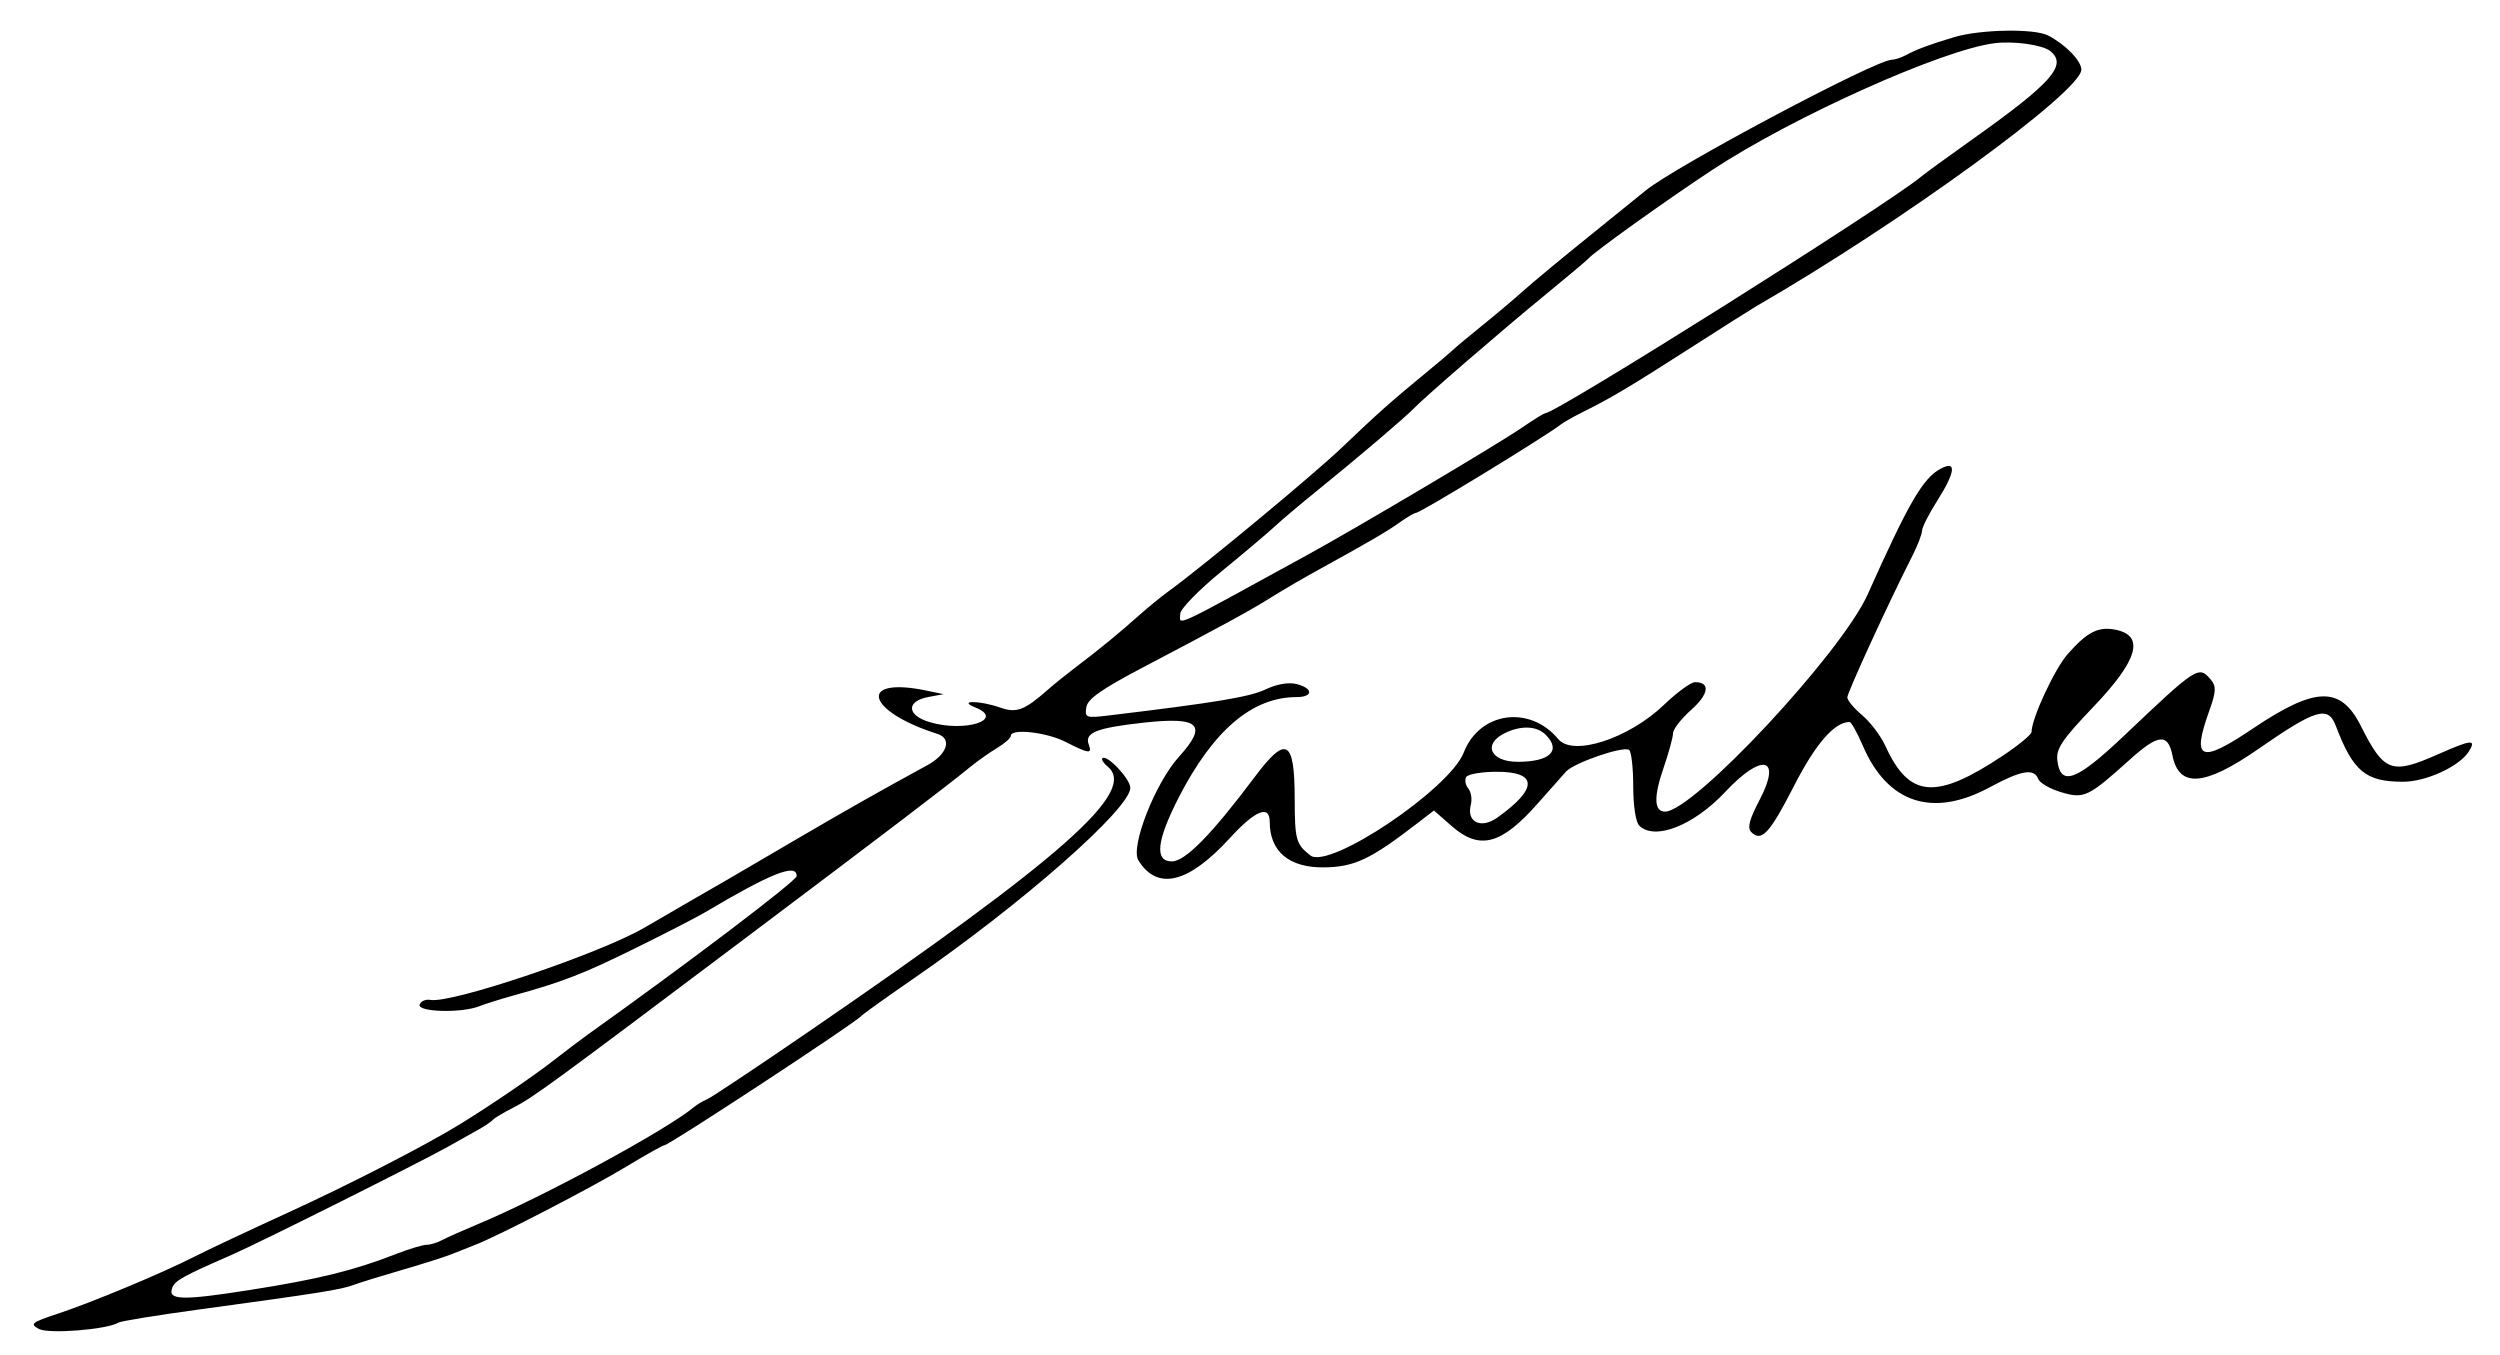<svg width="100%" height="100%" viewBox="0 0 2092 1134" version="1.1" xmlns="http://www.w3.org/2000/svg" xmlns:xlink="http://www.w3.org/1999/xlink" xml:space="preserve" xmlns:serif="http://www.serif.com/" style="fill-rule:evenodd;clip-rule:evenodd;stroke-linejoin:round;stroke-miterlimit:2;"><path d="M1635.42,31.05c-20.509,6.104 -31.163,10.067 -40.567,15.088c-3.979,2.124 -9.287,3.862 -11.792,3.862c-13.508,-0 -182.475,89.854 -206.35,109.733c-4.375,3.642 -25.771,20.954 -47.541,38.463c-21.771,17.508 -46.163,37.733 -54.205,44.946c-8.037,7.208 -23.462,20.225 -34.27,28.929c-10.809,8.7 -22.046,18.075 -24.971,20.833c-2.921,2.754 -13.75,11.917 -24.059,20.35c-26.395,21.6 -40.12,33.829 -68.745,61.238c-22.975,22 -115.692,98.908 -144.396,119.779c-6.696,4.866 -18.2,14.241 -25.563,20.833c-15.958,14.284 -33.929,29.004 -52.771,43.229c-7.587,5.729 -17.766,13.913 -22.616,18.188c-20.413,17.987 -26.746,20.417 -40.621,15.579c-17.258,-6.017 -35.938,-6.171 -20.975,-0.175c25.55,10.242 -8.4,21.238 -38.108,12.342c-19.309,-5.779 -19.717,-17.584 -0.734,-21.08l12.45,-2.291l-14.062,-2.946c-58.275,-12.221 -51.067,17.2 8.854,36.15c12.529,3.963 8.346,17.113 -8.333,26.196c-39.267,21.379 -69.009,38.212 -111.459,63.096c-25.208,14.779 -49.583,29.033 -54.166,31.683l-33.334,19.242c-13.75,7.929 -30.625,17.725 -37.5,21.766c-36.816,21.638 -161.696,63.85 -179.4,60.646c-3.979,-0.721 -8.054,1.034 -9.058,3.896c-2.183,6.246 34.683,7.342 49.721,1.475c5.262,-2.054 18.008,-6.071 28.321,-8.933c42.079,-11.675 58.3,-17.954 102.083,-39.525c25.208,-12.417 51.458,-25.917 58.333,-29.992c55.771,-33.075 77.084,-41.525 77.084,-30.558c-0,3.875 -90.313,72.4 -174.742,132.583c-5.583,3.983 -18.708,13.913 -29.167,22.067c-16.637,12.979 -52.225,37.216 -77.441,52.746c-28.846,17.766 -91.775,50.141 -143.65,73.912c-33.23,15.225 -68.855,31.992 -79.167,37.263c-26.625,13.608 -85.271,38.091 -114.117,47.641c-22.112,7.321 -23.675,8.579 -15.866,12.759c8.275,4.429 57.233,0.52 66.687,-5.321c2.013,-1.242 31.608,-6.071 65.767,-10.734c102.946,-14.041 119.991,-16.745 130.862,-20.758c5.729,-2.117 24.479,-7.917 41.667,-12.887c17.187,-4.971 35.937,-10.975 41.667,-13.342c5.729,-2.367 14.166,-5.725 18.75,-7.458c18.066,-6.846 97.466,-47.942 125.75,-65.092c16.454,-9.975 31.008,-18.138 32.341,-18.138c3.85,0 160.409,-102.808 164.825,-108.237c1.146,-1.408 20.834,-15.496 43.75,-31.304c91.196,-62.909 181.25,-142.171 181.25,-159.529c0,-7.5 -19.758,-28.396 -23.404,-24.746c-0.987,0.987 1.063,4.166 4.554,7.066c24.859,20.63 -36.971,75.413 -249.9,221.425c-43.541,29.859 -81.979,55.459 -85.416,56.888c-3.438,1.429 -8.125,4.175 -10.417,6.104c-23.042,19.362 -126.4,75.429 -181.25,98.312c-12.604,5.259 -26.171,11.317 -30.15,13.459c-3.979,2.141 -9.825,3.896 -12.988,3.896c-3.162,-0 -14.908,3.566 -26.1,7.929c-35.02,13.646 -64.337,20.841 -121.65,29.862c-57.075,8.984 -69.008,8.634 -64.97,-1.896c2.308,-6.016 8.983,-9.708 49.608,-27.445c22.987,-10.034 158.033,-77.571 181.779,-90.909l24.942,-14.025c5.471,-3.079 10.883,-6.746 12.029,-8.141c1.146,-1.4 8.646,-5.892 16.667,-9.98c16.737,-8.533 28.779,-17.325 195.833,-142.958c119.954,-90.208 166.35,-125.542 187.5,-142.792c5.729,-4.675 15.575,-11.595 21.875,-15.387c6.3,-3.788 11.458,-8.358 11.458,-10.158c0,-6.413 29.784,-3.121 45.834,5.066c19.412,9.904 22.47,10.279 19.441,2.388c-3.837,-10.004 6.146,-14.075 45.184,-18.421c47.558,-5.292 54.712,1.462 30.204,28.533c-19.871,21.946 -40.817,75.492 -33.892,86.642c15.917,25.629 41.863,19.283 76.613,-18.742c21.2,-23.196 33.283,-28.083 33.283,-13.458c-0,24.812 16.362,38.467 45.596,38.054c25.091,-0.354 38.512,-6.629 76.308,-35.671l15.521,-11.921l14.767,12.963c23.416,20.562 41.55,15.792 72.212,-19.004c7.816,-8.891 15.676,-17.744 23.579,-26.559c6.7,-7.37 47.425,-21.391 52.688,-18.141c1.921,1.191 3.496,14.8 3.496,30.25c-0,16.291 2.1,30.187 5,33.087c12.866,12.867 45.591,0.046 72.083,-28.233c30.812,-32.892 47.437,-29.129 28.792,6.512c-8.813,16.838 -10.575,23.688 -7.021,27.242c8.5,8.5 15.4,1 35.841,-38.958c17.909,-35.004 33.763,-53.229 46.305,-53.229c1.445,-0 6.445,8.904 11.112,19.791c20.729,48.359 58.538,60.688 106.479,34.721c26.113,-14.142 36.825,-15.954 40.325,-6.829c1.271,3.308 9.825,8.267 19.009,11.021c19.37,5.804 22.725,4.216 57.745,-27.321c23.73,-21.367 31.805,-22.129 35.559,-3.363c5.483,27.409 26.825,25.825 71.687,-5.312c48.234,-33.483 58.513,-36.592 64.954,-19.646c14.567,38.308 24.917,46.938 56.317,46.938c19.329,-0 47.267,-12.863 55.067,-25.359c6.537,-10.462 2.35,-10.066 -25.938,2.442c-38.854,17.183 -44.971,14.921 -64.475,-23.871c-16.825,-33.462 -37.983,-32.95 -90.171,2.183c-44.15,29.721 -51.52,26.809 -36.712,-14.508c5.775,-16.121 6.054,-20.667 1.592,-26.042c-10.263,-12.366 -11.459,-11.6 -73.038,46.842c-39.729,37.704 -53.058,42.579 -55.608,20.342c-1.113,-9.738 4,-17.313 30.208,-44.746c36.908,-38.629 43.05,-59.096 19.3,-64.313c-14.904,-3.275 -24.346,1.405 -40.912,20.28c-10.992,12.516 -30.167,53.887 -30.167,65.083c-0,2.121 -10.779,11.033 -23.958,19.804c-56.192,37.396 -78.425,35.588 -98.305,-8.004c-3.833,-8.404 -12.579,-20 -19.437,-25.771c-6.858,-5.771 -12.467,-12.5 -12.467,-14.958c0,-4.071 34.663,-79.517 54.371,-118.342c4.471,-8.808 8.129,-18.283 8.129,-21.058c0,-2.771 5.625,-13.909 12.5,-24.75c15.546,-24.513 16.688,-34.446 3.125,-27.221c-14.862,7.917 -26.725,28.346 -61.079,105.154c-21.946,49.075 -145.775,181.813 -169.612,181.813c-9.113,-0 -9.592,-12.184 -1.421,-35.942c4.483,-13.033 8.154,-26.4 8.154,-29.704c-0,-3.304 6.85,-12.1 15.221,-19.55c14.825,-13.192 16.171,-23.138 3.133,-23.138c-3.387,0 -14.996,8.475 -25.796,18.834c-29.691,28.47 -76.321,43.629 -88.621,28.808c-23.883,-28.775 -65.891,-22.817 -79.075,11.217c-11.883,30.67 -112.737,98.346 -128.362,86.133c-12.05,-9.421 -13.038,-13.008 -13.104,-47.608c-0.092,-49.434 -7.096,-53.234 -33.396,-18.134c-36.208,48.325 -58.213,70.75 -69.421,70.75c-14.612,0 -12.775,-17.246 5.692,-53.321c28.754,-56.187 61.542,-84.179 98.587,-84.179c14.142,0 14.221,-7.358 0.117,-10.9c-6.787,-1.704 -16.529,-0.016 -26.008,4.5c-13.146,6.271 -41.859,11.038 -131.204,21.775c-19.042,2.288 -20.08,1.913 -18.75,-6.808c1.062,-7 12.479,-15.05 47.237,-33.313c69.417,-36.479 90.1,-47.787 108.333,-59.229c9.167,-5.75 26.98,-16.121 39.584,-23.046c40.804,-22.408 56.037,-31.304 67.308,-39.3c6.083,-4.316 12.129,-7.845 13.429,-7.845c3.692,-0 108.613,-64.05 121.346,-74.075c2.292,-1.805 10.729,-6.55 18.75,-10.55c23.658,-11.792 39.188,-21.05 89.663,-53.446c26.287,-16.875 51.087,-32.579 55.108,-34.9c120.996,-69.838 271.896,-179.679 271.896,-197.917c-0,-7.412 -13.359,-21.129 -27.85,-28.592c-11.513,-5.929 -56.534,-5.145 -78.4,1.363m33.333,5.158c-43.725,5.592 -168.092,61.413 -235.417,105.659c-37.671,24.758 -99.721,69.137 -104.166,74.508c-1.146,1.383 -16.938,14.671 -35.092,29.529c-36.575,29.929 -101.021,85.592 -110.742,95.646c-7.708,7.971 -47.804,42.079 -81.25,69.108c-13.75,11.117 -29.687,24.575 -35.416,29.917c-5.73,5.342 -25.817,22.3 -44.638,37.692c-18.821,15.391 -34.292,31.262 -34.375,35.275c-0.212,10.016 -9.258,14.2 106.096,-49.034c42.404,-23.246 159.604,-92.758 179.917,-106.712c9.579,-6.579 18.283,-11.963 19.337,-11.963c9.079,0 284.958,-173.579 314.238,-197.716c4.037,-3.325 22.995,-17.146 42.125,-30.709c67.683,-47.983 80.995,-62.991 66.258,-74.687c-6.617,-5.25 -30.642,-8.588 -46.875,-6.513m-409.375,577.209c-18.913,9.125 -12.313,24.083 10.625,24.083c27.008,-0 36.712,-9.358 23.454,-22.621c-7.483,-7.479 -20.45,-8.033 -34.079,-1.462m-32.404,36.766c-1.479,2.392 -0.729,6.709 1.662,9.592c2.392,2.883 3.363,9.025 2.155,13.65c-3.805,14.542 8.504,20.5 22.191,10.746c34.071,-24.288 33.884,-38.338 -0.521,-38.338c-12.537,0 -24.008,1.959 -25.487,4.35"/></svg>